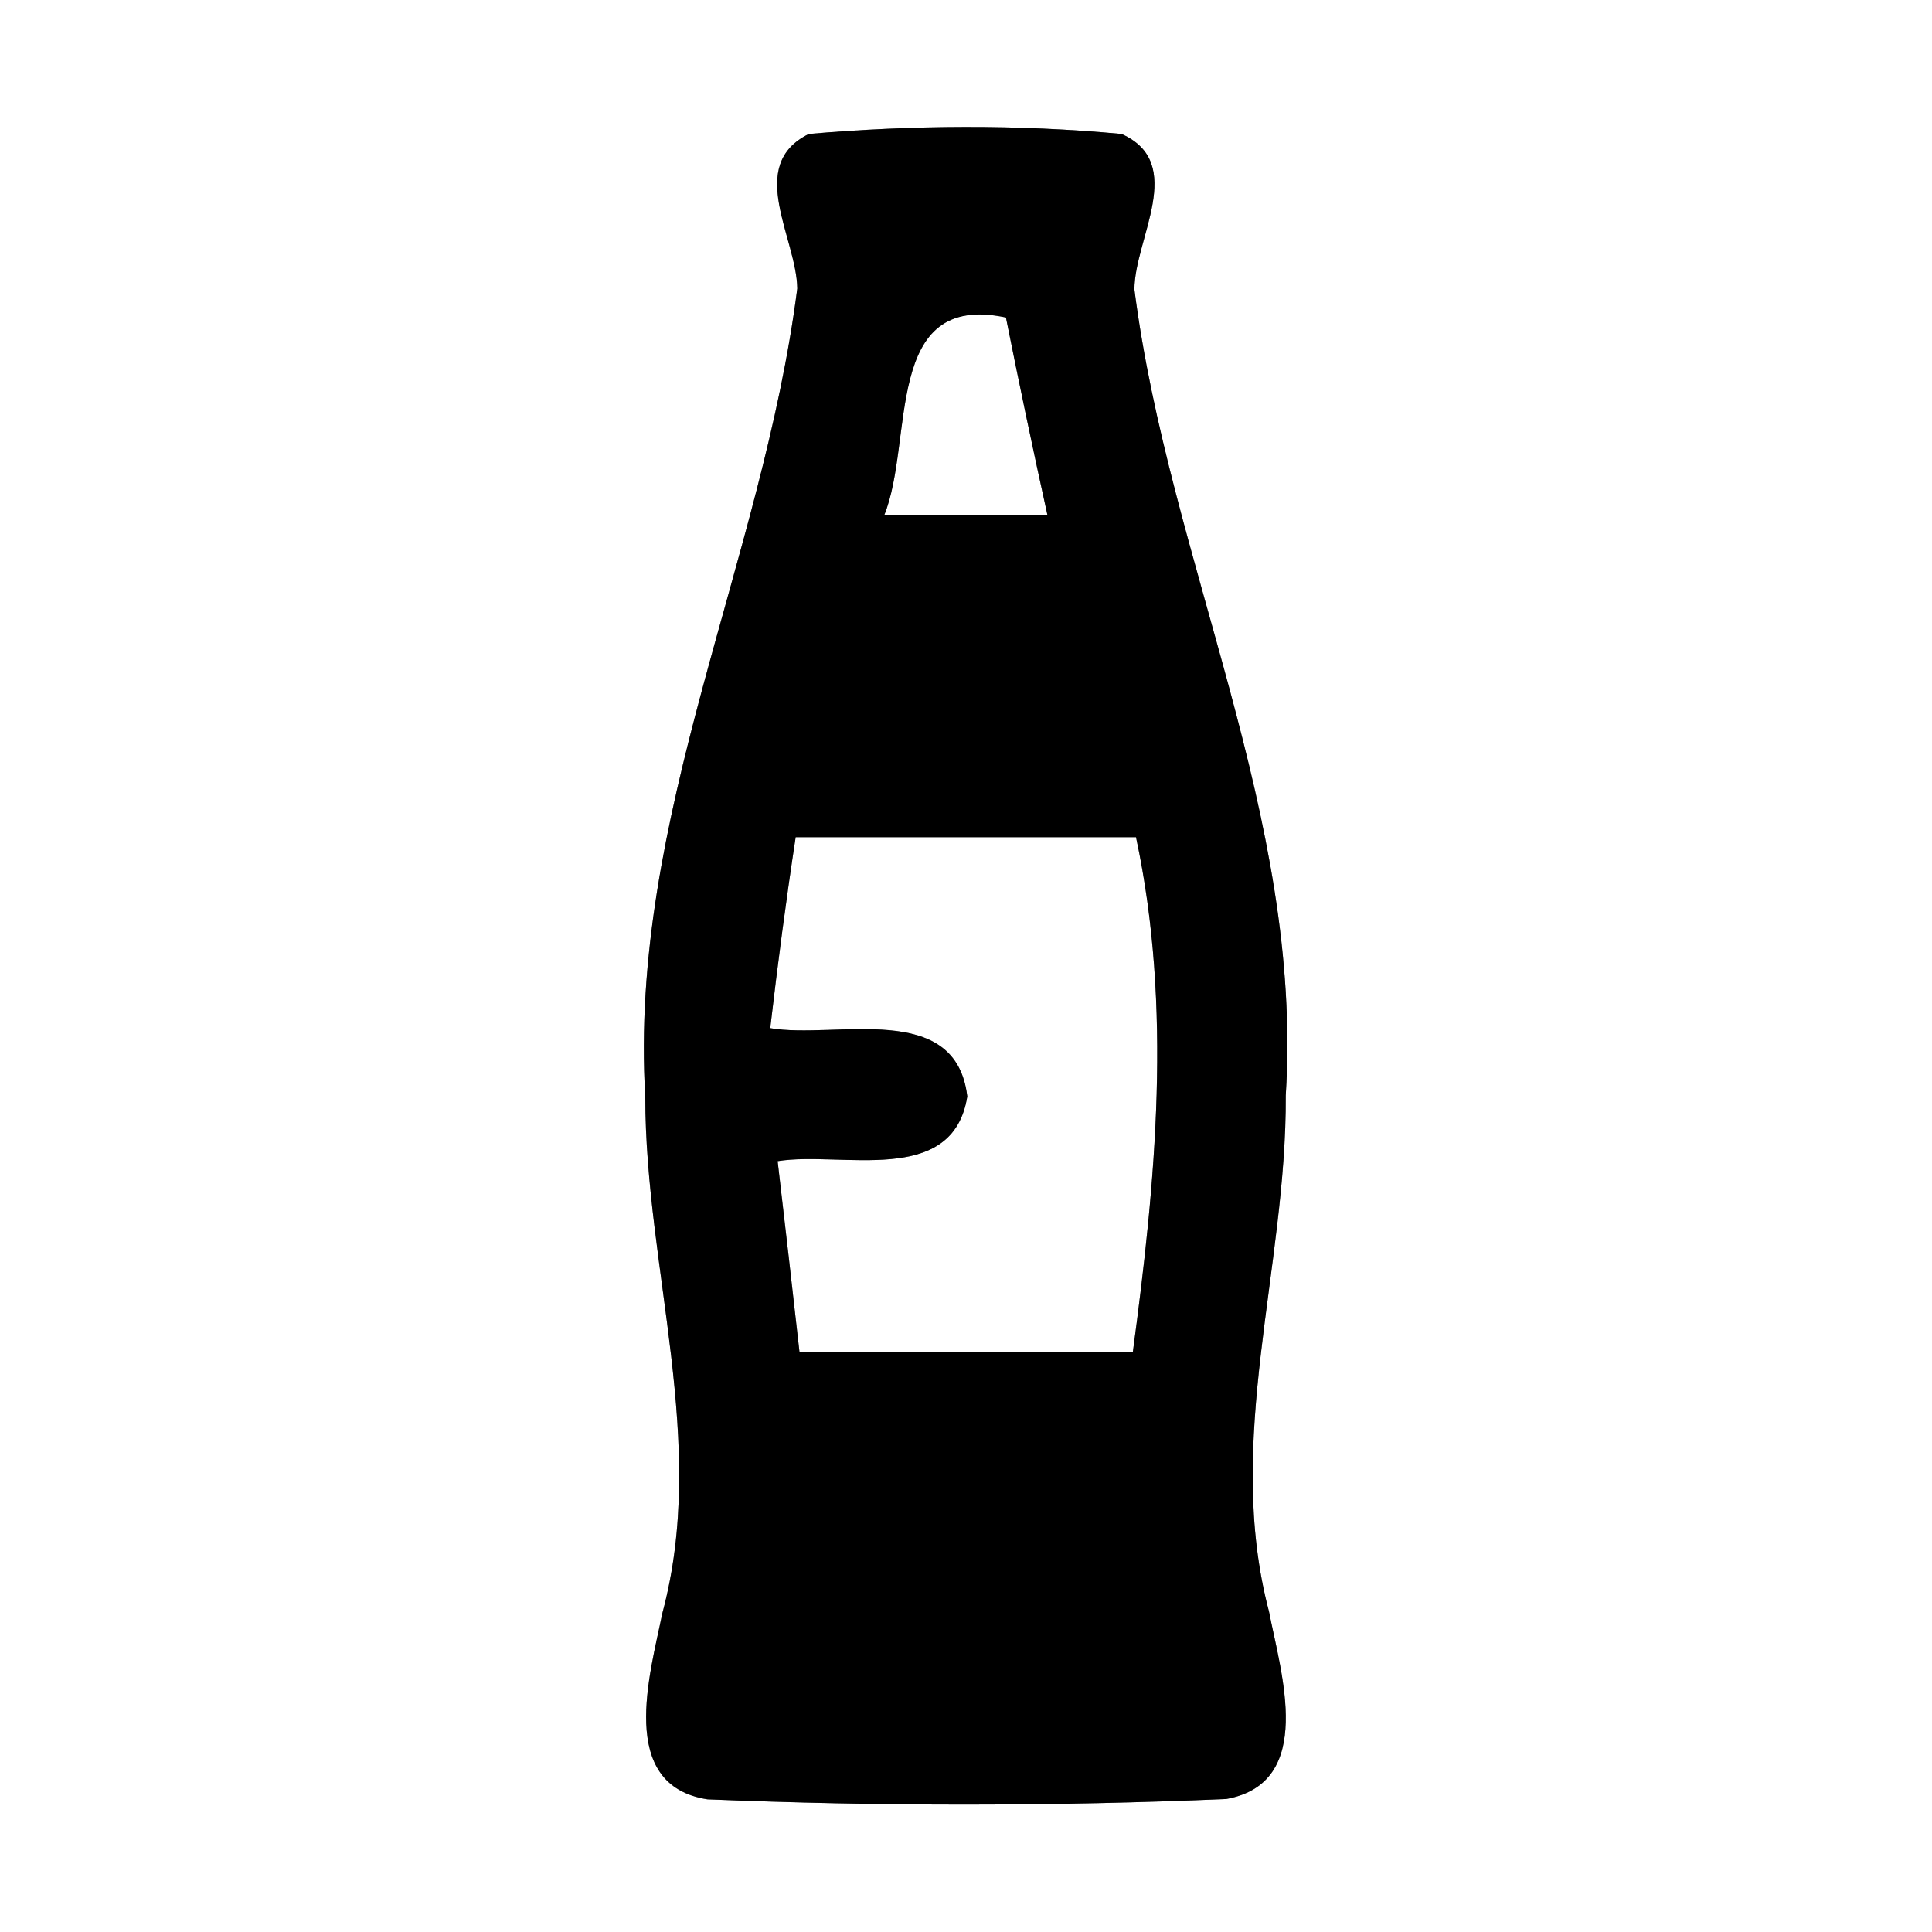 <?xml version="1.0" encoding="UTF-8" ?>
<!DOCTYPE svg PUBLIC "-//W3C//DTD SVG 1.1//EN" "http://www.w3.org/Graphics/SVG/1.1/DTD/svg11.dtd">
<svg width="60pt" height="60pt" viewBox="0 0 60 60" version="1.1" xmlns="http://www.w3.org/2000/svg">
<rect x="0" y="0" width="60" height="60" fill="#808080" stroke="none"/>
<g id="#ffffffff">
<path fill="#ffffff" opacity="1.00" d=" M 0.00 0.00 L 60.00 0.00 L 60.00 60.00 L 0.00 60.00 L 0.00 0.00 M 25.12 4.16 C 23.15 5.13 24.74 7.39 24.76 8.96 C 23.68 17.42 19.52 25.39 20.04 34.07 C 20.04 39.42 22.00 44.78 20.57 50.10 C 20.19 51.98 19.15 55.44 21.97 55.88 C 27.33 56.10 32.72 56.10 38.08 55.87 C 40.87 55.37 39.78 51.95 39.41 50.05 C 38.01 44.74 39.96 39.38 39.93 34.02 C 40.48 25.37 36.31 17.43 35.23 8.99 C 35.23 7.42 36.87 5.07 34.83 4.16 C 31.61 3.86 28.34 3.88 25.12 4.16 Z" />
<path fill="#ffffff" opacity="1.00" d=" M 27.46 16.00 C 28.40 13.69 27.41 9.05 31.24 9.86 C 31.65 11.91 32.08 13.96 32.53 16.00 C 30.84 16.00 29.15 16.00 27.46 16.00 Z" />
<path fill="#ffffff" opacity="1.00" d=" M 23.92 31.93 C 24.15 29.95 24.41 27.97 24.71 26.00 C 28.24 26.00 31.76 26.00 35.28 26.00 C 36.41 31.28 35.89 36.70 35.18 42.00 C 31.73 42.00 28.28 42.00 24.83 42.00 C 24.61 40.02 24.38 38.04 24.15 36.06 C 26.12 35.74 29.59 36.88 30.04 34.05 C 29.68 31.04 25.95 32.28 23.92 31.93 Z" />
</g>
<g id="#000000ff">
<path fill="#000000" opacity="1.00" d=" M 25.12 4.16 C 28.34 3.88 31.61 3.86 34.83 4.16 C 36.87 5.07 35.23 7.42 35.23 8.99 C 36.31 17.43 40.48 25.37 39.93 34.02 C 39.96 39.38 38.01 44.74 39.41 50.05 C 39.78 51.95 40.87 55.37 38.08 55.87 C 32.72 56.10 27.33 56.10 21.97 55.88 C 19.15 55.44 20.19 51.98 20.57 50.10 C 22.00 44.78 20.04 39.42 20.04 34.07 C 19.52 25.39 23.68 17.42 24.76 8.96 C 24.74 7.39 23.15 5.13 25.12 4.16 M 27.46 16.00 C 29.15 16.00 30.84 16.00 32.53 16.00 C 32.08 13.96 31.65 11.91 31.24 9.86 C 27.41 9.05 28.40 13.69 27.46 16.00 M 23.92 31.93 C 25.95 32.28 29.68 31.04 30.04 34.05 C 29.59 36.88 26.12 35.74 24.15 36.06 C 24.38 38.04 24.61 40.02 24.83 42.00 C 28.28 42.00 31.73 42.00 35.18 42.00 C 35.89 36.70 36.41 31.28 35.28 26.00 C 31.76 26.00 28.24 26.00 24.71 26.00 C 24.41 27.97 24.15 29.95 23.92 31.93 Z" />
</g>
</svg>
